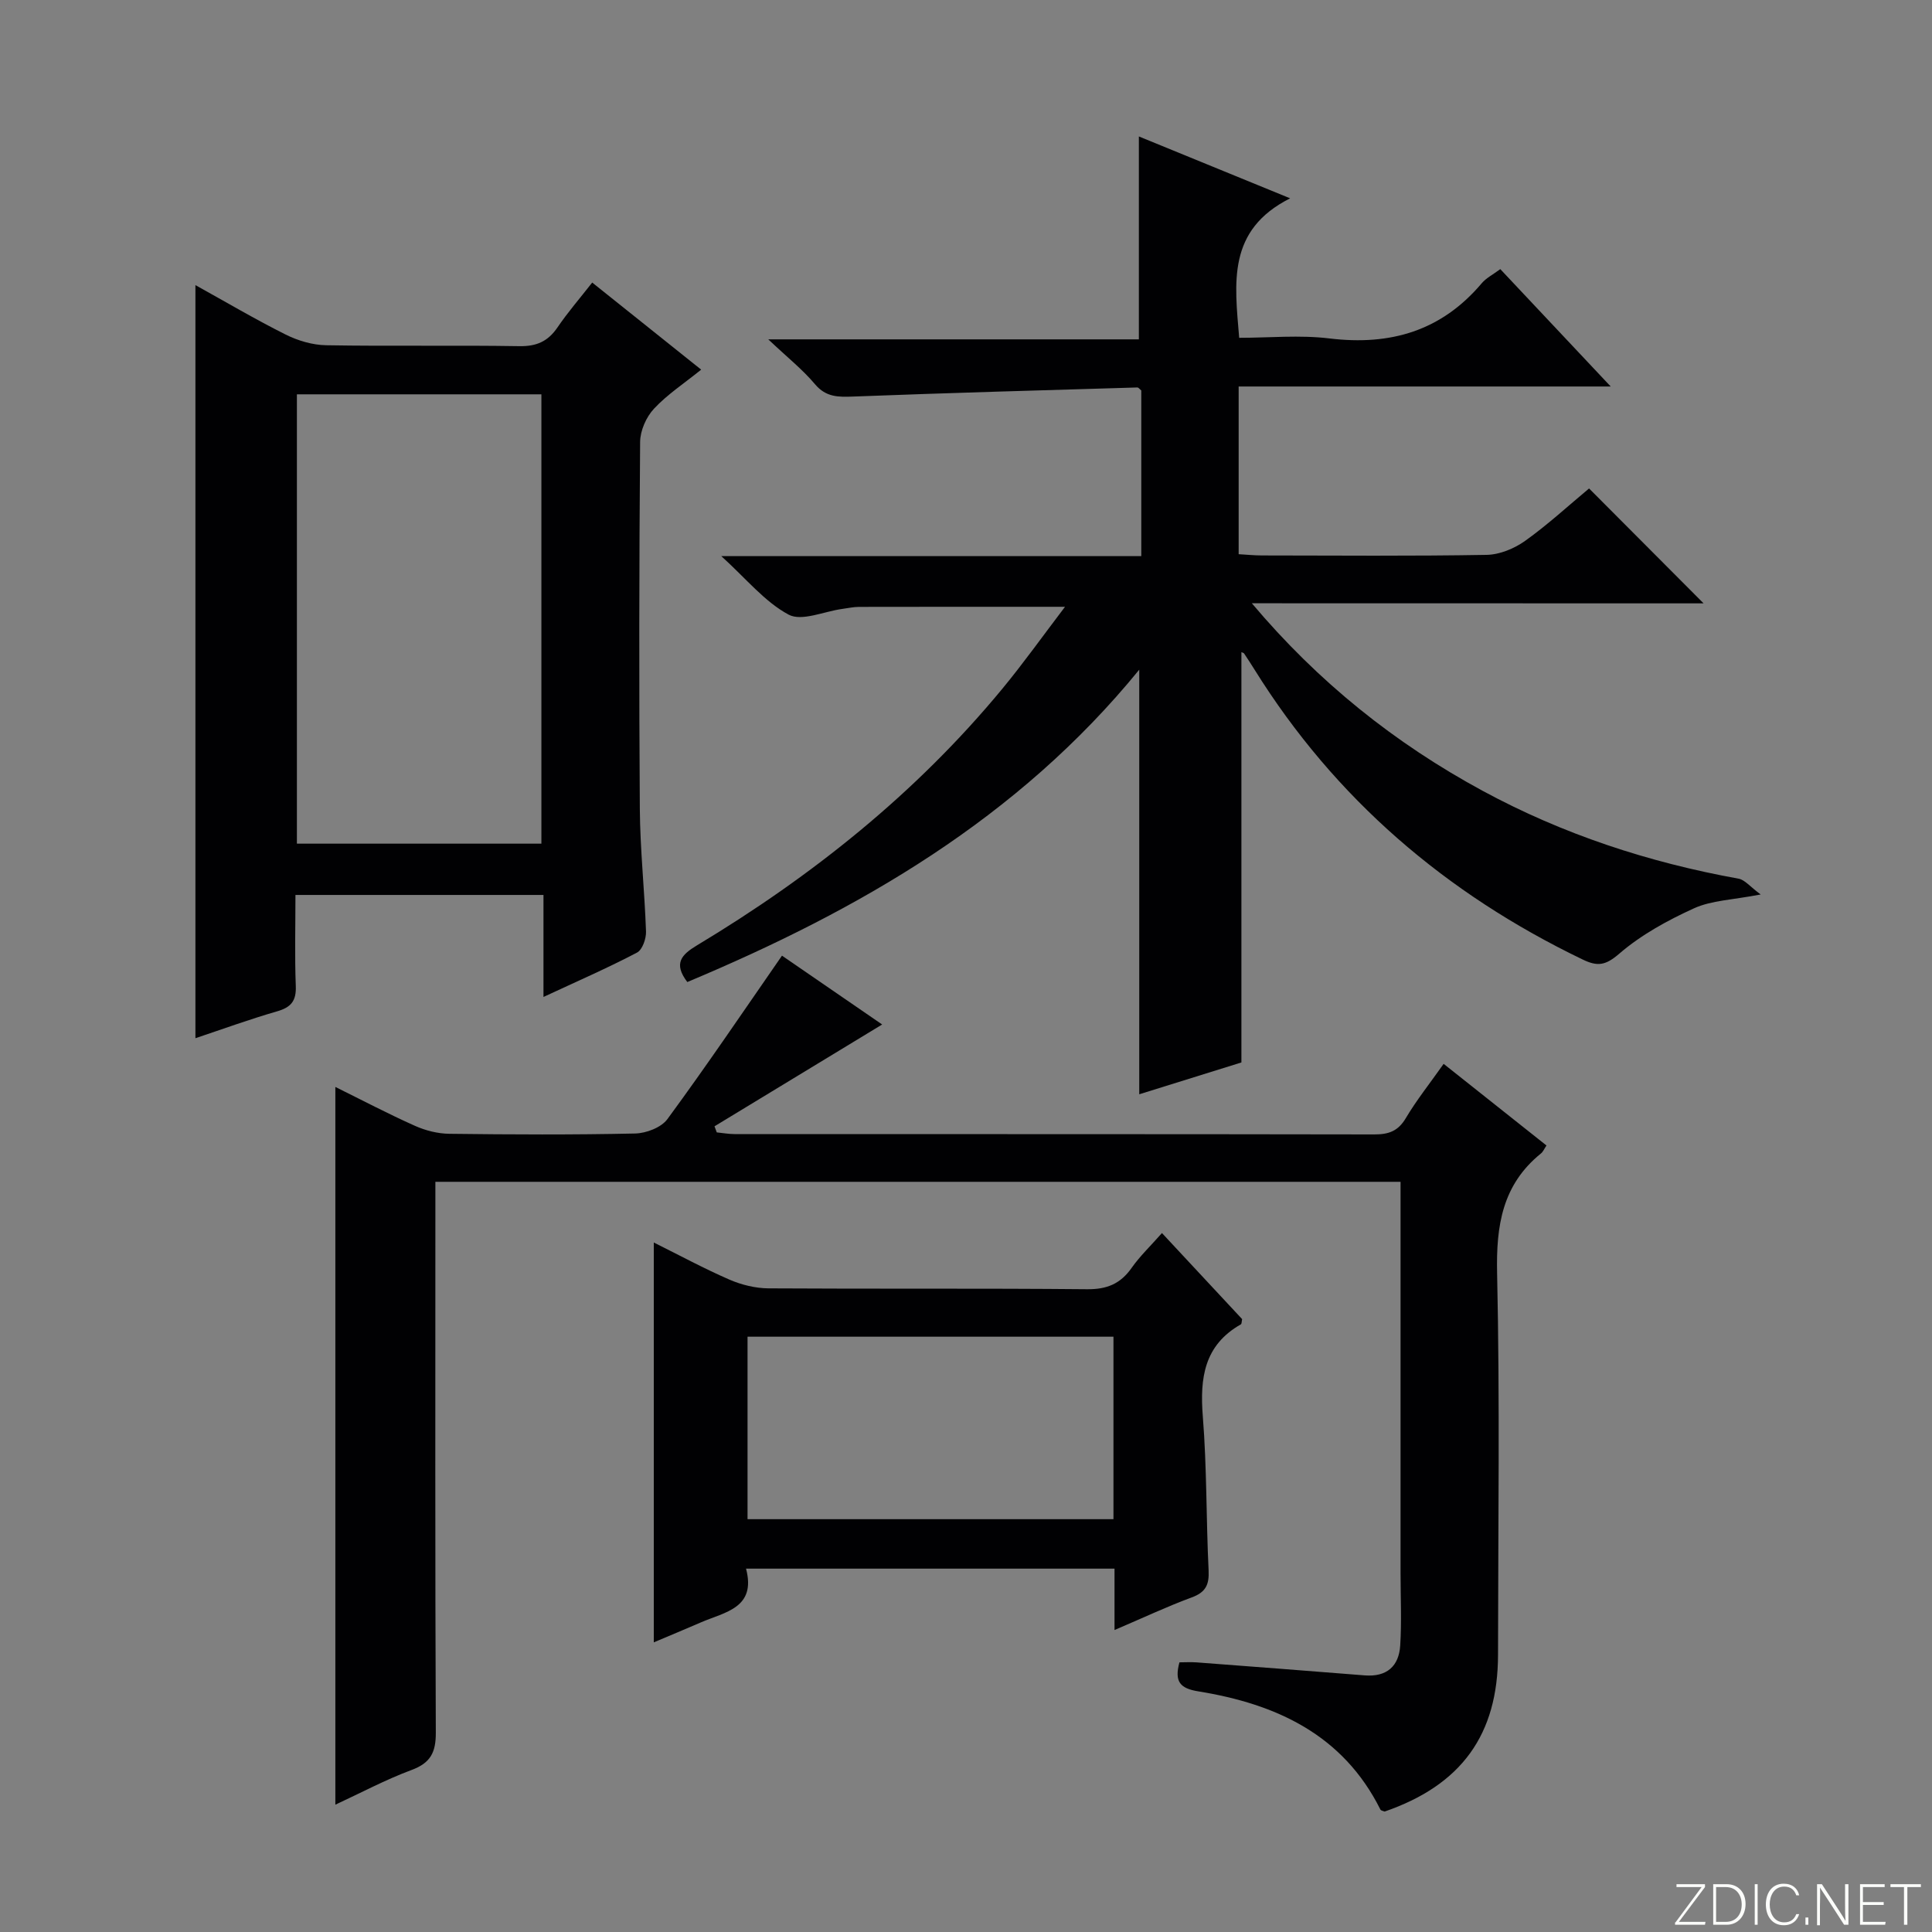 <svg enable-background="new 0 0 400 400" viewBox="0 0 400 400" xmlns="http://www.w3.org/2000/svg"><rect x="0" y="0" width="400" height="400" fill="#808080" stroke="none"/><g fill="#fbfcfa"><path d="m346.9 398 5.4-7.3h-5.2v-.6h5.9v.6l-5.4 7.2h5.5l-.1.6h-6.2v-.5z"/><path d="m354.7 390.1h2.8c2.3 0 3.9 1.6 3.9 4.1s-1.6 4.3-3.9 4.3h-2.8zm.6 7.8h2c2.2 0 3.3-1.6 3.3-3.6 0-1.8-1-3.6-3.3-3.6h-2z"/><path d="m363.9 390.1v8.4h-.6v-8.4z"/><path d="m372.5 396.3c-.4 1.3-1.4 2.3-3.2 2.3-2.4 0-3.7-1.9-3.7-4.3 0-2.3 1.2-4.3 3.7-4.3 1.8 0 2.9 1 3.2 2.4h-.6c-.4-1.1-1.1-1.8-2.5-1.8-2.1 0-3 1.9-3 3.7s.9 3.7 3 3.7c1.4 0 2.1-.7 2.5-1.7z"/><path d="m373.8 398.5v-1.5h.6v1.5z"/><path d="m376.2 398.5v-8.4h1c1.3 2 4.4 6.7 4.9 7.6-.1-1.2-.1-2.4-.1-3.8v-3.8h.7v8.4h-.9c-1.2-1.9-4.4-6.8-5-7.7.1 1.1 0 2.3 0 3.9v3.9h-.6z"/><path d="m390 394.4h-4.3v3.5h4.7l-.1.6h-5.2v-8.4h5.1v.6h-4.5v3.1h4.3v.7z"/><path d="m394.2 390.7h-2.8v-.6h6.3v.6h-2.8v7.8h-.7z"/></g><path d="m259.18 124.9c13.74 16.31 29.64 29.01 47.8 38.84 16.64 9.01 34.38 14.82 52.97 18.18 1.3.23 2.38 1.66 4.58 3.27-5.81 1.13-10.15 1.21-13.79 2.86-5.48 2.49-10.97 5.5-15.49 9.4-2.86 2.47-4.51 2.69-7.61 1.19-28.29-13.62-51.23-33.25-67.9-60-.7-1.13-1.43-2.24-2.17-3.35-.08-.12-.29-.15-.55-.27v84.95c-6.53 2.03-14 4.36-21.15 6.59 0-29.3 0-58.18 0-87.91-25.13 30.82-57.9 49.72-93.57 64.67-2.92-3.84-1.23-5.65 1.99-7.59 23.86-14.34 45.38-31.53 63.19-53.08 4.41-5.34 8.43-10.99 13.02-17.02-14.89 0-28.77-.01-42.66.02-1.15 0-2.31.27-3.46.42-3.77.51-8.39 2.64-11.11 1.18-4.95-2.65-8.76-7.42-13.93-12.11h86.95c0-11.83 0-23.1 0-34.3-.33-.26-.58-.63-.82-.62-19.6.58-39.2 1.13-58.79 1.88-3.12.12-5.66.16-7.95-2.56-2.56-3.04-5.73-5.56-9.67-9.28h76.73c0-14.35 0-28.07 0-42.01 9.66 3.95 19.7 8.06 31.32 12.81-13.08 6.59-11.49 17.45-10.55 28.88 6.2 0 12.53-.62 18.69.13 12.61 1.53 23.18-1.55 31.52-11.42.94-1.11 2.36-1.82 3.85-2.93 7.41 7.88 14.75 15.68 22.86 24.3-26.32 0-51.54 0-77.03 0v34.72c1.65.09 3.25.26 4.84.26 15.5.02 31 .15 46.5-.12 2.7-.05 5.73-1.3 7.97-2.9 4.72-3.37 9.02-7.34 13.24-10.85 7.92 7.94 15.64 15.69 23.71 23.79-31.23-.02-62.38-.02-93.53-.02z" fill="#010103"/><path d="m161.9 197.86c6.43 4.42 13.68 9.4 20.74 14.25-11.66 7.08-23.19 14.08-34.71 21.08.16.42.32.84.47 1.26 1.23.12 2.45.35 3.68.35 44.15.02 88.3-.01 132.45.07 2.95.01 4.93-.67 6.52-3.36 2.2-3.7 4.9-7.09 7.84-11.25 7.1 5.64 14.06 11.16 21.29 16.9-.46.69-.7 1.3-1.14 1.65-8 6.47-9.3 14.93-9.08 24.79.58 26.31.21 52.64.19 78.97-.01 16.57-7.57 27-23.47 32.49-.3-.13-.76-.18-.88-.41-7.77-15.54-21.61-21.87-37.7-24.47-3.76-.61-5-1.98-3.91-6.01 1.08 0 2.34-.08 3.58.01 11.6.88 23.19 1.76 34.78 2.69 4.55.36 7.08-1.88 7.35-6.2.31-4.94.07-9.92.07-14.88 0-25.16 0-50.31 0-75.47 0-1.79 0-3.58 0-5.64-66.72 0-132.95 0-199.83 0v6.08c0 35.99-.07 71.97.09 107.96.02 4.1-1.09 6.28-5.03 7.74-5.38 2-10.49 4.74-15.77 7.18 0-49.74 0-98.94 0-148.6 5.53 2.73 10.92 5.57 16.48 8.05 2.19.98 4.72 1.62 7.11 1.65 12.83.16 25.66.22 38.48-.06 2.29-.05 5.41-1.24 6.68-2.98 8.05-10.95 15.66-22.21 23.72-33.84z" fill="#010103"/><path d="m112.52 206.41c0-7.61 0-14.23 0-21.12-17.18 0-33.92 0-51.35 0 0 6.33-.17 12.61.07 18.87.12 3.08-.99 4.4-3.88 5.23-5.72 1.65-11.33 3.7-16.9 5.56 0-52.03 0-103.75 0-155.92 6.21 3.44 12.32 7.05 18.65 10.22 2.55 1.28 5.58 2.18 8.41 2.23 13.33.23 26.66-.03 39.99.19 3.57.06 5.93-.98 7.91-3.88 2.13-3.13 4.62-6.01 7.19-9.29 7.18 5.74 14.05 11.23 22.56 18.03-3.5 2.83-7 5.12-9.77 8.09-1.61 1.72-2.85 4.54-2.87 6.87-.2 25.33-.24 50.66-.06 75.99.06 8.46.99 16.92 1.28 25.38.05 1.48-.75 3.78-1.86 4.36-6.01 3.16-12.24 5.87-19.37 9.19zm-51.05-31.74h50.62c0-31.23 0-62.23 0-93.03-17.22 0-33.94 0-50.62 0z" fill="#010103"/><path d="m230.75 337.48c0-4.79 0-8.57 0-12.71-25.44 0-50.5 0-76.29 0 2.15 8.17-4.36 8.97-9.35 11.13-3.18 1.38-6.38 2.71-9.75 4.13 0-27.64 0-54.93 0-82.78 5.28 2.62 10.37 5.38 15.66 7.68 2.49 1.08 5.37 1.79 8.08 1.81 21.99.14 43.98-.03 65.97.18 4.11.04 6.91-1.12 9.23-4.43 1.71-2.43 3.9-4.51 6.27-7.2 5.67 6.09 11.17 11.99 16.6 17.82-.11.5-.08.97-.26 1.08-7.61 4.32-8.51 11.1-7.88 19.07.85 10.6.68 21.27 1.2 31.9.14 2.97-.62 4.51-3.5 5.57-5.1 1.88-10.05 4.22-15.98 6.75zm-75.98-60.73v37.78h75.76c0-12.67 0-25.06 0-37.78-25.23 0-50.27 0-75.76 0z" fill="#010103"/></svg>